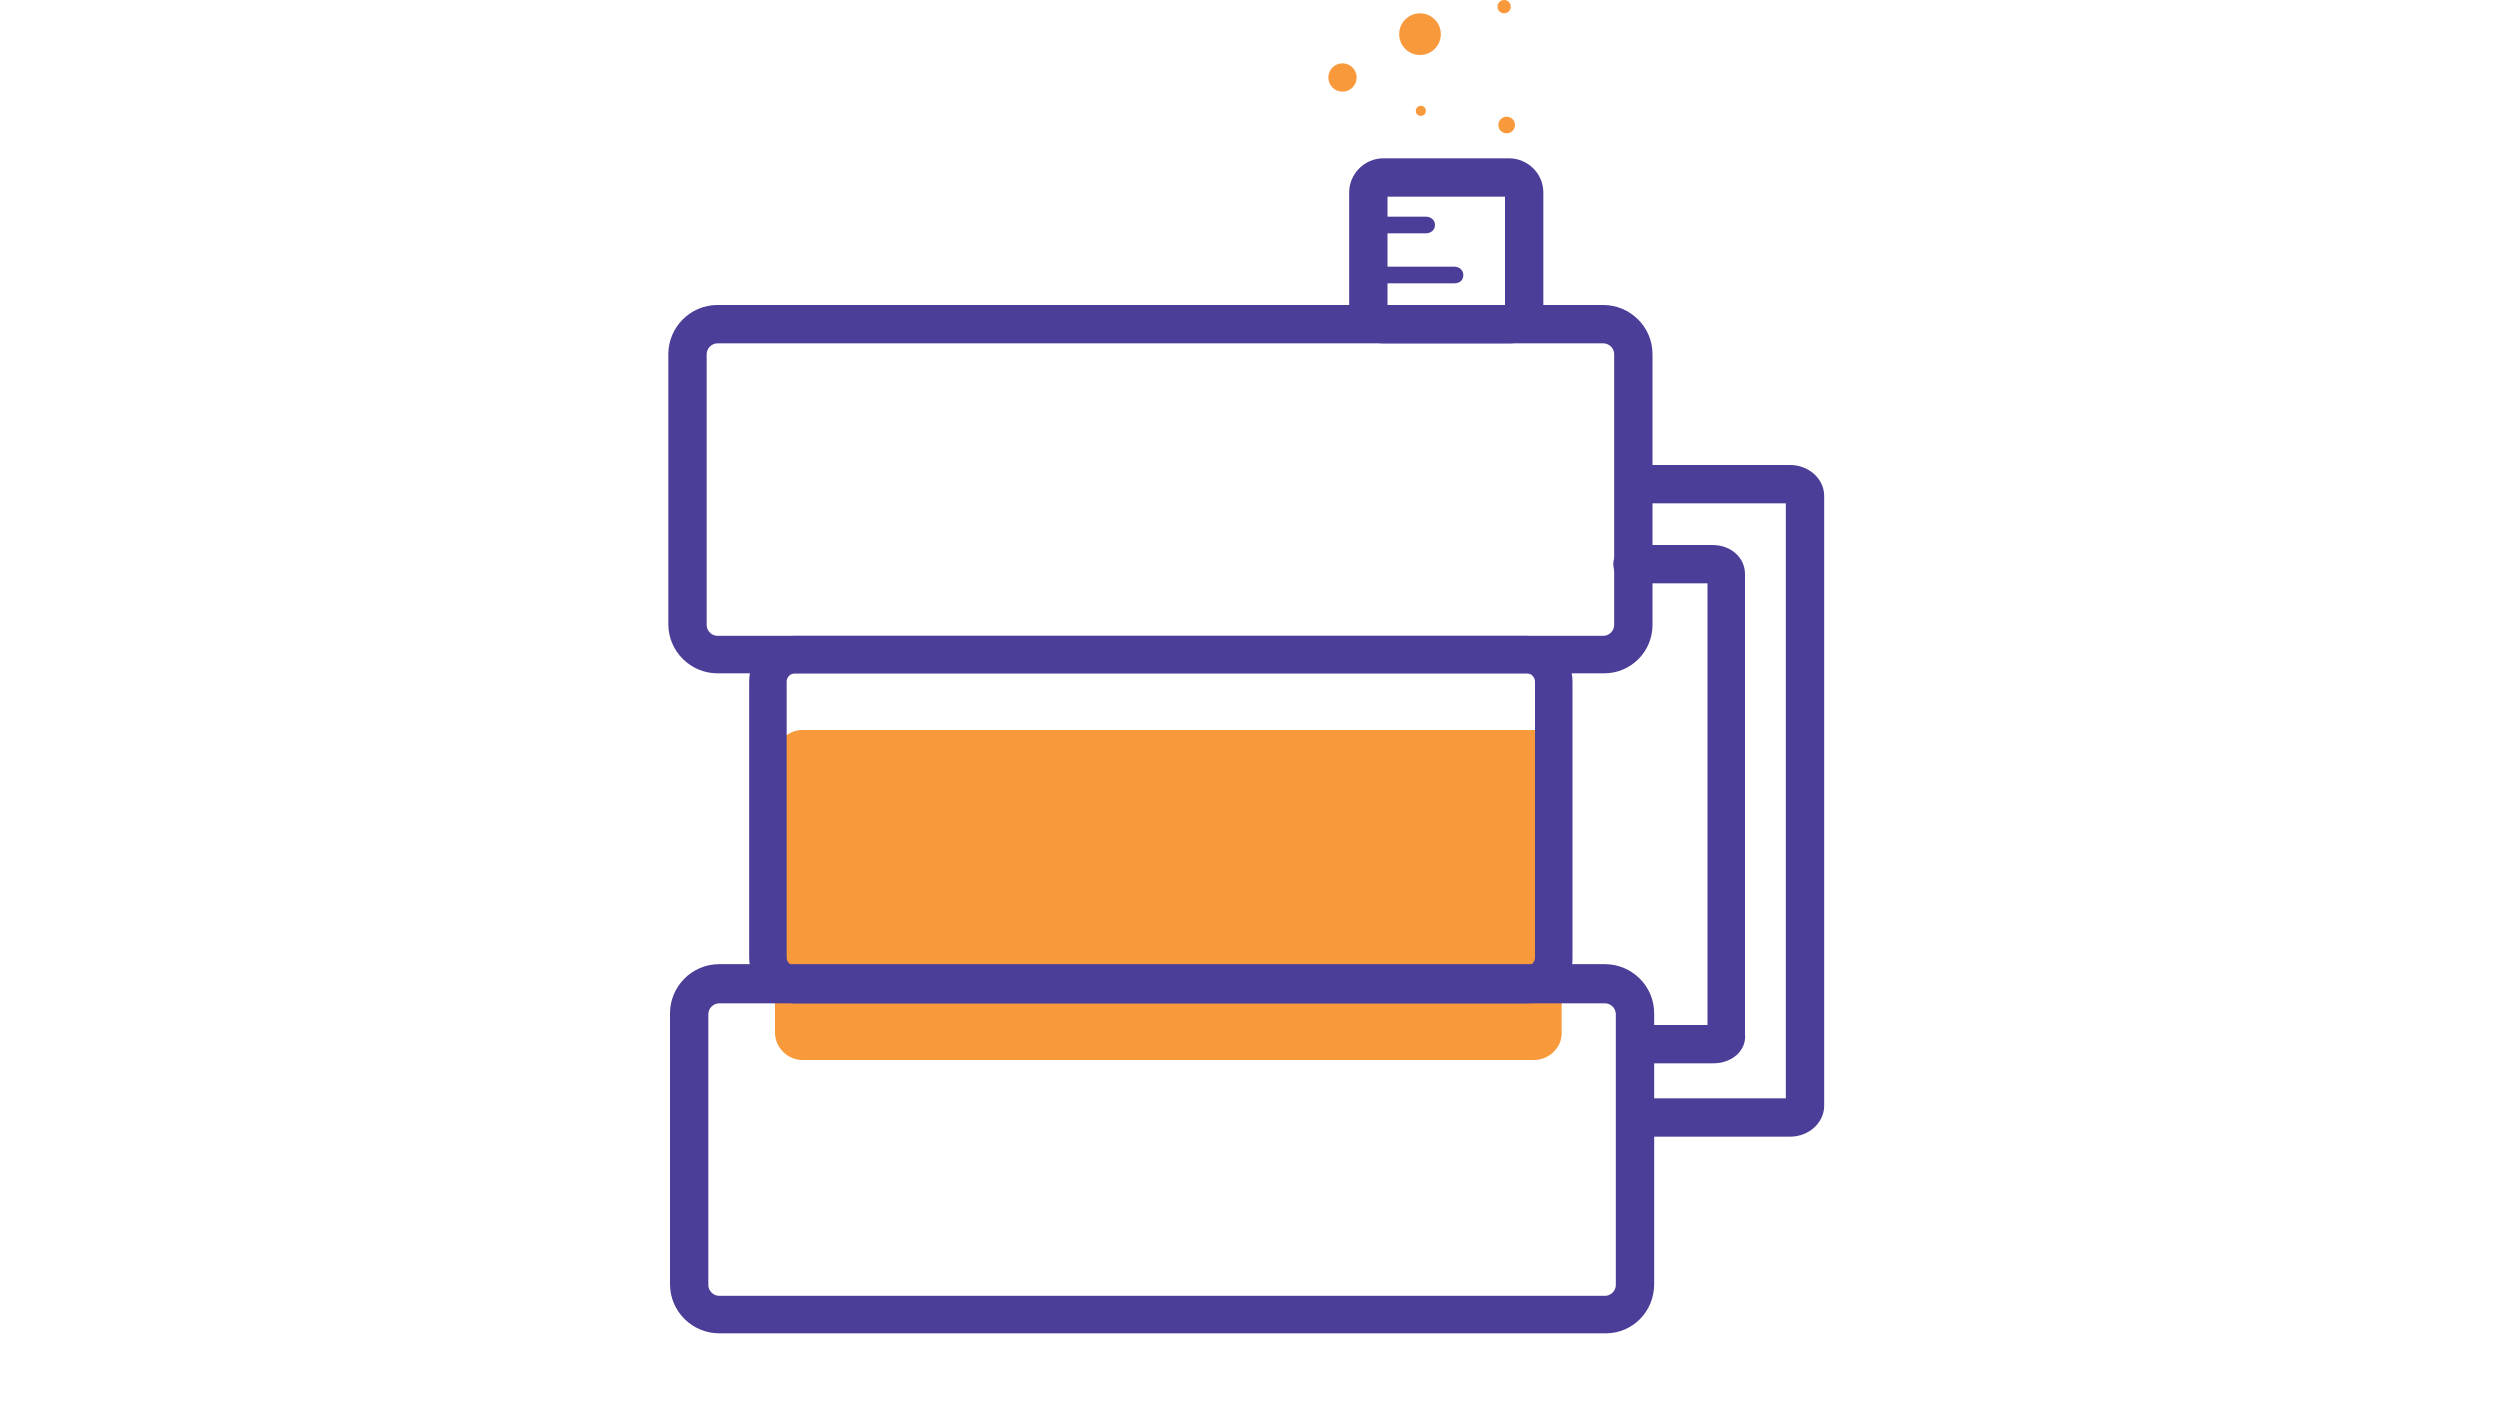 <?xml version="1.0" encoding="utf-8"?>
<!-- Generator: Adobe Illustrator 18.1.1, SVG Export Plug-In . SVG Version: 6.00 Build 0)  -->
<svg version="1.1" id="Layer_1" xmlns="http://www.w3.org/2000/svg" xmlns:xlink="http://www.w3.org/1999/xlink" x="0px" y="0px"
	 viewBox="0 0 300 170" enable-background="new 0 0 300 170" xml:space="preserve">
<path fill="#F8993C" d="M184.1,127.2H96.3c-1.8,0-3.3-1.5-3.3-3.3V90.9c0-1.8,1.5-3.3,3.3-3.3h87.8c1.8,0,3.3,1.5,3.3,3.3V124
	C187.4,125.7,185.9,127.2,184.1,127.2z"/>
<g>
	<path fill="#4A3E98" d="M192.7,160H86.3c-3.2,0-5.9-2.6-5.9-5.9v-32.5c0-3.2,2.6-5.9,5.9-5.9h106.3c3.2,0,5.9,2.6,5.9,5.9v32.5
		C198.5,157.4,195.9,160,192.7,160z M86.3,120.4c-0.7,0-1.3,0.6-1.3,1.3v32.5c0,0.7,0.6,1.3,1.3,1.3h106.3c0.7,0,1.3-0.6,1.3-1.3
		v-32.5c0-0.7-0.6-1.3-1.3-1.3H86.3z"/>
</g>
<g>
	<path fill="#4A3E98" d="M192.5,80.8H86.1c-3.2,0-5.9-2.6-5.9-5.9V42.5c0-3.2,2.6-5.9,5.9-5.9h106.3c3.2,0,5.9,2.6,5.9,5.9V75
		C198.3,78.2,195.7,80.8,192.5,80.8z M86.1,41.2c-0.7,0-1.3,0.6-1.3,1.3V75c0,0.7,0.6,1.3,1.3,1.3h106.3c0.7,0,1.3-0.6,1.3-1.3V42.5
		c0-0.7-0.6-1.3-1.3-1.3H86.1z"/>
</g>
<g>
	<path fill="#4A3E98" d="M183.2,120.4H95.4c-3.1,0-5.5-2.5-5.5-5.5V81.8c0-3.1,2.5-5.5,5.5-5.5h87.8c3.1,0,5.5,2.5,5.5,5.5v33.1
		C188.8,117.9,186.3,120.4,183.2,120.4z M95.4,80.8c-0.5,0-1,0.4-1,1v33.1c0,0.5,0.4,1,1,1h87.8c0.5,0,1-0.4,1-1V81.8
		c0-0.5-0.4-1-1-1H95.4z"/>
</g>
<g>
	<path fill="#4A3E98" d="M181.2,41.2H166c-2.2,0-4.1-1.8-4.1-4.1v-14c0-2.2,1.8-4.1,4.1-4.1h15.1c2.2,0,4.1,1.8,4.1,4.1v14
		C185.2,39.4,183.4,41.2,181.2,41.2z M166.5,36.6h14.1v-13h-14.1V36.6z"/>
</g>
<g>
	<path fill="#4A3E98" d="M174.5,34h-9.9c-0.6,0-1.1-0.4-1.1-1s0.5-1,1.1-1h9.9c0.6,0,1.1,0.4,1.1,1S175.2,34,174.5,34z"/>
</g>
<g>
	<path fill="#4A3E98" d="M171.1,28h-6.5c-0.6,0-1.1-0.4-1.1-1s0.5-1,1.1-1h6.5c0.6,0,1.1,0.4,1.1,1S171.7,28,171.1,28z"/>
</g>
<g>
	<path fill="#4A3E98" d="M214.8,136.4h-18.5c-1.3,0-2.3-1-2.3-2.3s1-2.3,2.3-2.3h18V60.4h-18c-1.3,0-2.3-1-2.3-2.3
		c0-1.3,1-2.3,2.3-2.3h18.5c2.3,0,4.1,1.7,4.1,3.7v73.2C218.9,134.7,217.1,136.4,214.8,136.4z"/>
</g>
<g>
	<path fill="#4A3E98" d="M205.6,127.6h-9.3c-1.3,0-2.3-1-2.3-2.3c0-1.3,1-2.3,2.3-2.3h8.6V70h-9c-1.3,0-2.3-1-2.3-2.3s1-2.3,2.3-2.3
		h9.6c2.2,0,3.9,1.5,3.9,3.5v55.2C209.6,126.1,207.8,127.6,205.6,127.6z"/>
</g>
<circle fill="#F8993C" cx="161.1" cy="9.3" r="1.7"/>
<circle fill="#F8993C" cx="170.4" cy="4.1" r="2.5"/>
<circle fill="#F8993C" cx="180.8" cy="15" r="1"/>
<circle fill="#F8993C" cx="170.5" cy="13.3" r="0.6"/>
<circle fill="#F8993C" cx="180.5" cy="0.8" r="0.8"/>
</svg>
